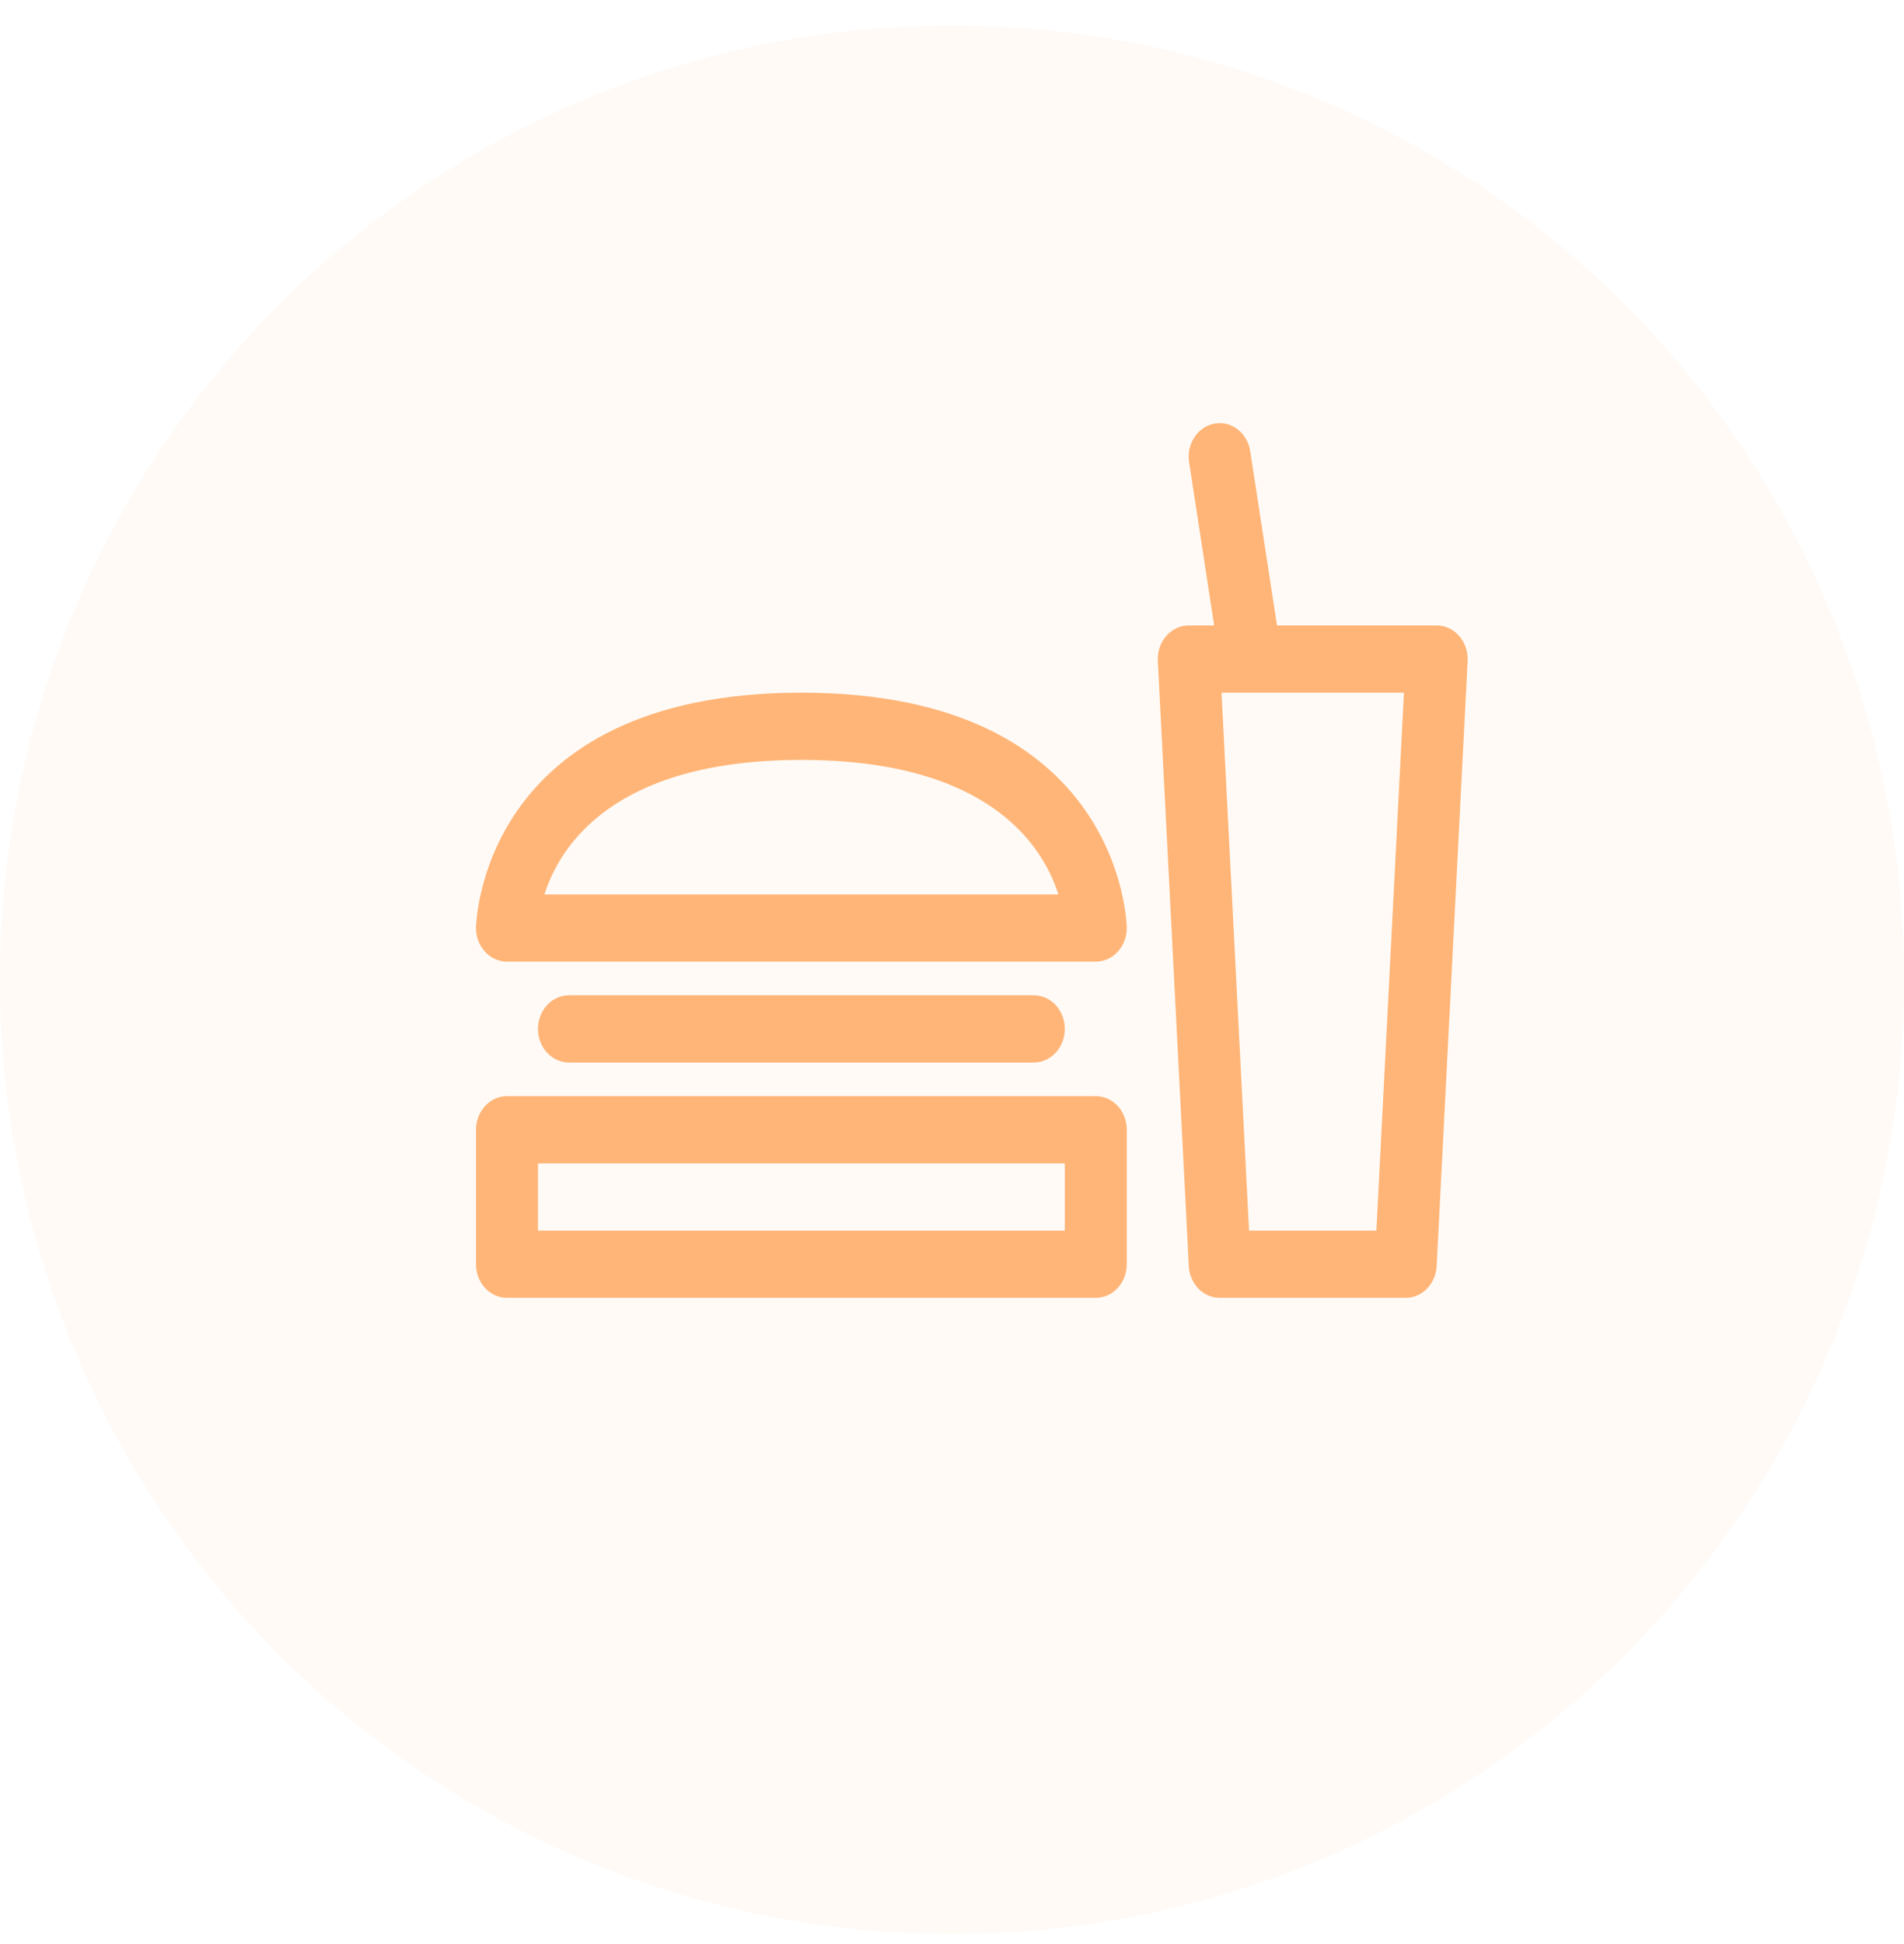<svg width="48" height="49" viewBox="0 0 48 49" fill="none" xmlns="http://www.w3.org/2000/svg">
<ellipse cx="24" cy="24.695" rx="24" ry="24.052" fill="#FFB577" fill-opacity="0.07"/>
<path d="M28.406 31.865V28.476C28.406 28.251 28.324 28.035 28.177 27.876C28.031 27.717 27.832 27.628 27.625 27.628H12.781C12.574 27.628 12.375 27.717 12.229 27.876C12.082 28.035 12 28.251 12 28.476V31.865C12 32.09 12.082 32.305 12.229 32.464C12.375 32.623 12.574 32.712 12.781 32.712H27.625C27.832 32.712 28.031 32.623 28.177 32.464C28.324 32.305 28.406 32.09 28.406 31.865ZM26.844 31.018H13.562V29.323H26.844V31.018ZM14.344 25.086C14.137 25.086 13.938 25.175 13.791 25.334C13.645 25.493 13.562 25.709 13.562 25.933C13.562 26.158 13.645 26.373 13.791 26.532C13.938 26.691 14.137 26.781 14.344 26.781H26.062C26.27 26.781 26.468 26.691 26.615 26.532C26.762 26.373 26.844 26.158 26.844 25.933C26.844 25.709 26.762 25.493 26.615 25.334C26.468 25.175 26.27 25.086 26.062 25.086H14.344ZM12.781 24.238H27.625C27.832 24.238 28.031 24.149 28.177 23.99C28.324 23.831 28.406 23.616 28.406 23.391C28.406 23.332 28.312 17.459 20.203 17.459C12.094 17.459 12 23.332 12 23.391C12 23.616 12.082 23.831 12.229 23.99C12.375 24.149 12.574 24.238 12.781 24.238ZM20.203 19.154C24.917 19.154 26.285 21.301 26.682 22.544H13.725C14.121 21.301 15.489 19.154 20.203 19.154ZM36.219 15.764H32.193L31.521 11.388C31.506 11.277 31.47 11.17 31.416 11.073C31.363 10.977 31.292 10.893 31.208 10.827C31.124 10.761 31.029 10.713 30.928 10.687C30.827 10.661 30.722 10.657 30.619 10.676C30.517 10.694 30.419 10.735 30.331 10.795C30.244 10.855 30.168 10.933 30.108 11.025C30.049 11.118 30.006 11.222 29.984 11.332C29.962 11.442 29.961 11.556 29.98 11.666L30.609 15.764H29.969C29.863 15.764 29.758 15.788 29.66 15.833C29.562 15.879 29.474 15.946 29.401 16.029C29.328 16.113 29.272 16.212 29.235 16.32C29.199 16.428 29.183 16.543 29.189 16.658L29.97 31.912C29.981 32.128 30.068 32.332 30.213 32.481C30.358 32.63 30.55 32.712 30.75 32.712H35.438C35.637 32.712 35.829 32.63 35.974 32.481C36.12 32.332 36.206 32.128 36.218 31.912L36.999 16.659C37.005 16.544 36.989 16.429 36.952 16.32C36.916 16.212 36.859 16.113 36.786 16.03C36.713 15.946 36.625 15.879 36.528 15.834C36.43 15.788 36.325 15.764 36.219 15.764ZM34.699 31.018H31.489L30.795 17.459H35.393L34.699 31.018Z" fill="#FFB577"/>
</svg>

